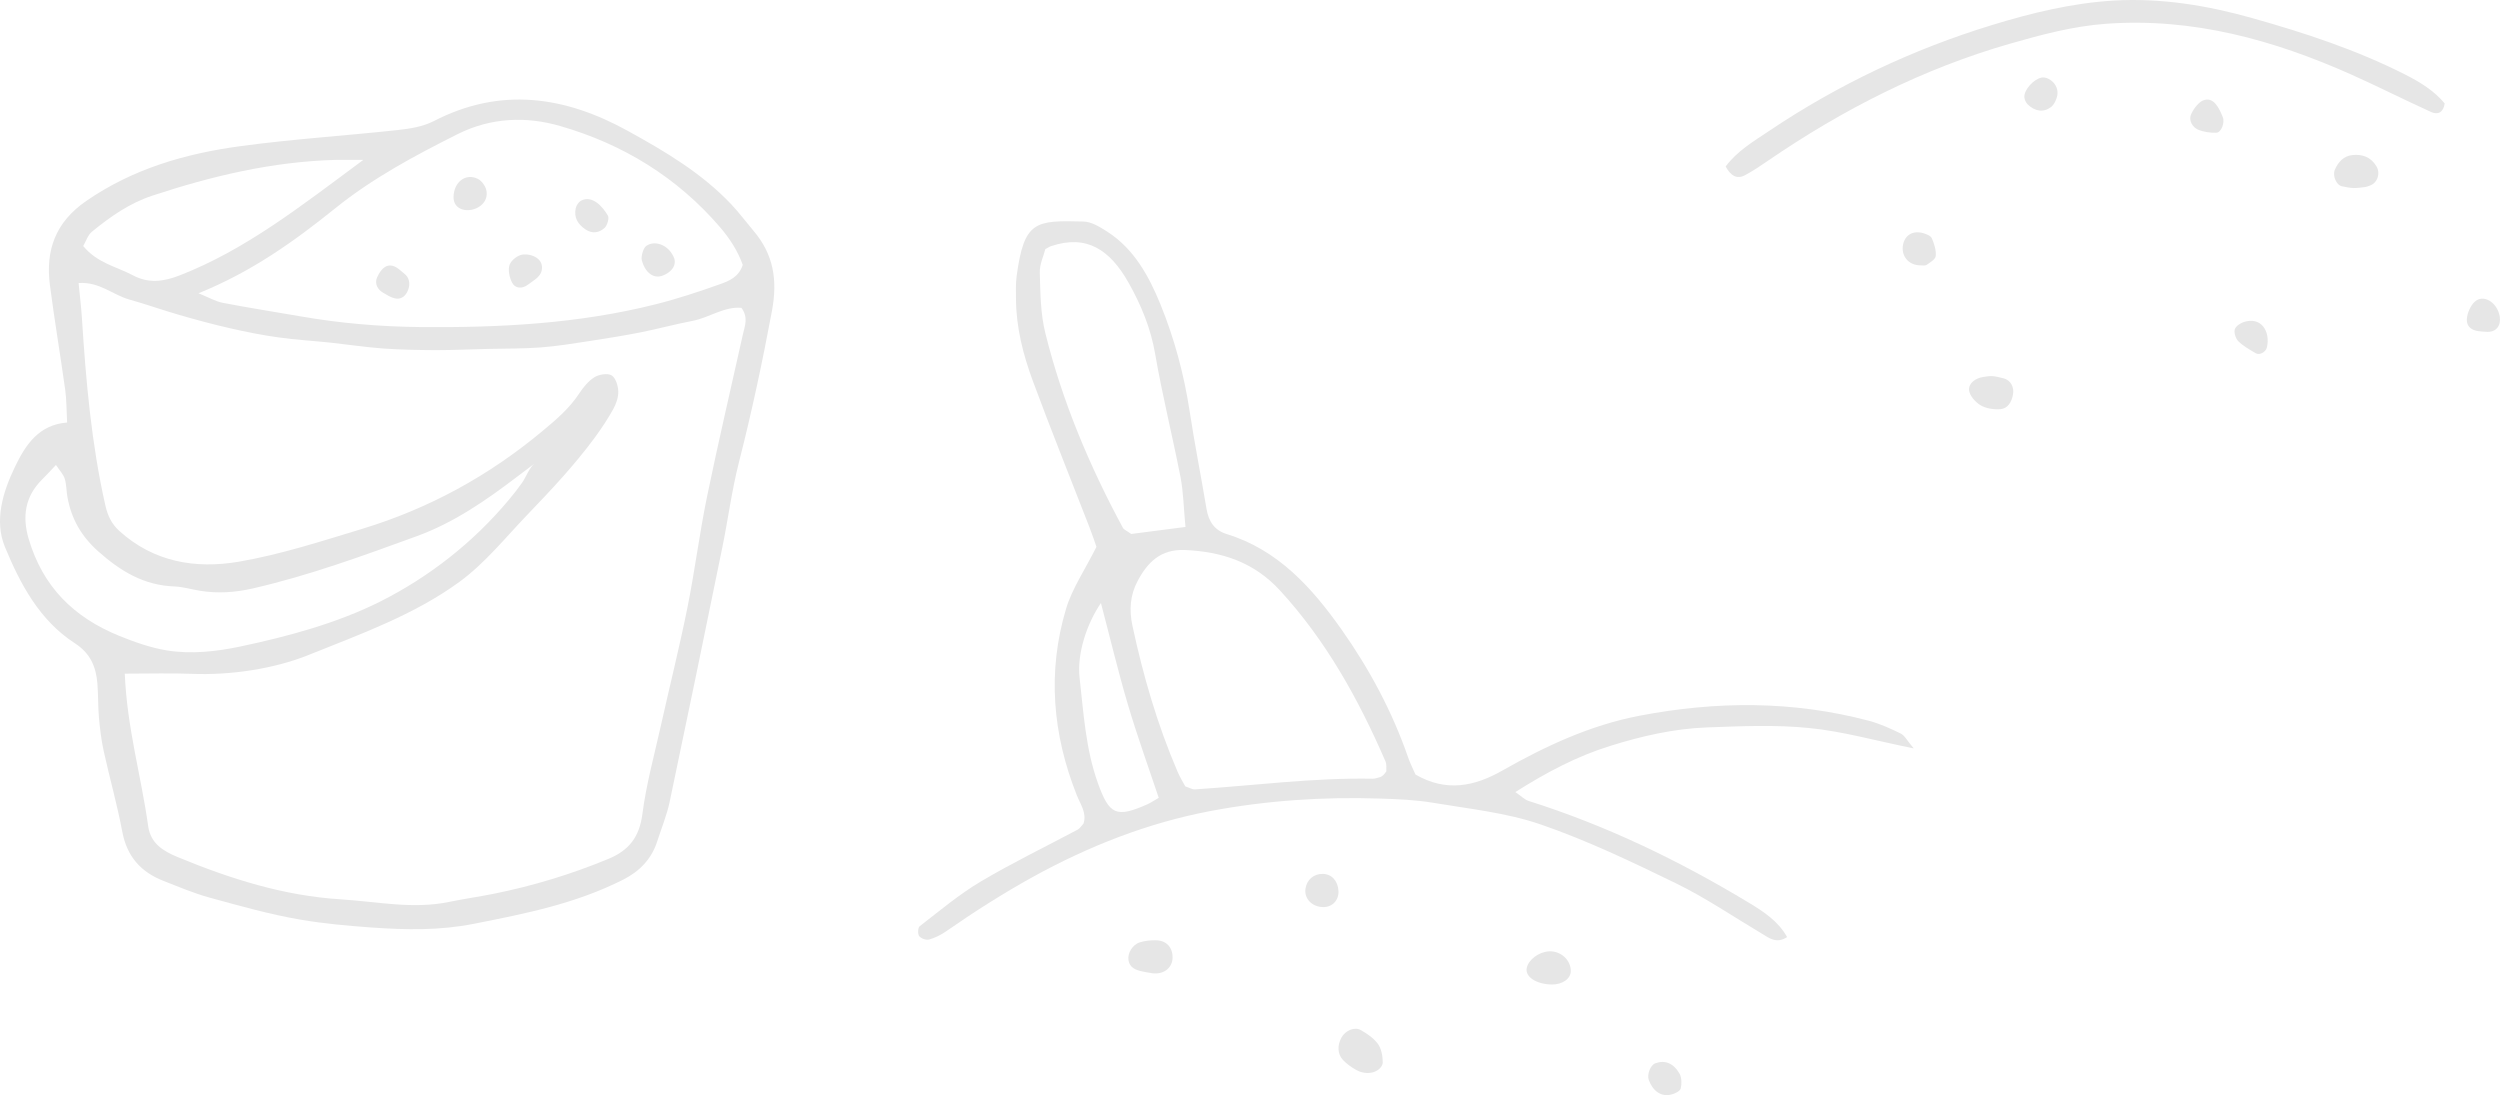<?xml version="1.0" encoding="UTF-8"?>
<svg width="226px" height="99px" viewBox="0 0 226 99" version="1.1" xmlns="http://www.w3.org/2000/svg" xmlns:xlink="http://www.w3.org/1999/xlink">
    <!-- Generator: Sketch 53.2 (72643) - https://sketchapp.com -->
    <title>Совок и песок</title>
    <desc>Created with Sketch.</desc>
    <g id="Page-1" stroke="none" stroke-width="1" fill="none" fill-rule="evenodd" opacity="0.1">
        <g id="Попапы" transform="translate(-952, -1186)" fill="#000000">
            <g id="Спасибо" transform="translate(680, 911)">
                <g id="back" transform="translate(-72, -102)">
                    <g id="Совок-и-песок" transform="translate(344, 377)">
                        <path d="M67.156,30.237 C66.074,35.117 64.926,39.991 63.918,44.886 C63.233,48.209 62.814,51.6 62.143,54.93 C61.426,58.492 60.54,62.024 59.748,65.578 C59.155,68.238 58.421,70.891 58.072,73.588 C57.803,75.66 56.869,76.867 55.006,77.642 C51.639,79.035 48.178,80.086 44.615,80.801 C43.284,81.069 41.938,81.256 40.61,81.531 C37.319,82.217 34.06,81.501 30.795,81.3 C25.648,80.98 20.794,79.437 16.055,77.478 C14.731,76.926 13.611,76.241 13.394,74.676 C12.77,70.19 11.484,65.809 11.279,60.899 C13.52,60.899 15.432,60.839 17.338,60.914 C20.764,61.055 24.733,60.489 27.921,59.2 C32.556,57.337 37.441,55.586 41.516,52.613 C43.85,50.914 45.723,48.559 47.716,46.488 C49.841,44.275 51.948,42.032 53.769,39.558 C54.373,38.731 54.943,37.874 55.437,36.988 C55.703,36.503 55.911,35.907 55.893,35.378 C55.876,34.872 55.657,34.156 55.289,33.933 C54.919,33.717 54.159,33.843 53.744,34.097 C53.191,34.439 52.731,35.006 52.363,35.565 C51.472,36.921 50.281,37.934 49.052,38.955 C44.195,43.008 38.798,45.966 32.728,47.814 C29.039,48.932 25.359,50.132 21.577,50.78 C17.679,51.443 13.895,50.817 10.783,47.993 C10.094,47.367 9.737,46.63 9.522,45.676 C8.263,40.11 7.769,34.454 7.407,28.776 C7.344,27.778 7.221,26.787 7.105,25.587 C8.982,25.453 10.207,26.66 11.665,27.07 C13.192,27.495 14.688,28.031 16.212,28.471 C17.736,28.911 19.268,29.328 20.813,29.678 C22.248,30.006 23.696,30.297 25.154,30.498 C26.723,30.721 28.31,30.811 29.887,30.975 C31.465,31.146 33.035,31.384 34.615,31.504 C36.197,31.615 37.787,31.645 39.374,31.653 C40.961,31.653 42.547,31.578 44.134,31.541 C45.72,31.504 47.31,31.526 48.89,31.407 C50.356,31.295 51.814,31.057 53.269,30.833 C54.836,30.595 56.403,30.341 57.957,30.036 C59.513,29.723 61.046,29.305 62.603,29.007 C64.119,28.717 65.467,27.689 67.026,27.83 C67.677,28.709 67.323,29.477 67.156,30.237 Z M10.771,57.479 C6.643,55.795 3.866,53.03 2.59,48.709 C1.997,46.697 2.263,44.886 3.794,43.359 C4.18,42.979 4.546,42.576 5.058,42.032 C5.41,42.561 5.735,42.889 5.852,43.277 C6.015,43.806 5.996,44.394 6.098,44.946 C6.456,46.898 7.329,48.455 8.87,49.834 C10.896,51.637 13.009,52.918 15.769,53.015 C16.553,53.045 17.328,53.291 18.11,53.41 C19.693,53.664 21.247,53.559 22.82,53.202 C27.908,52.039 32.791,50.251 37.68,48.47 C41.011,47.256 43.897,45.266 46.696,43.135 C47.231,42.733 47.767,42.33 48.303,41.92 C47.873,42.248 47.533,43.157 47.216,43.612 C46.822,44.171 46.398,44.715 45.956,45.236 C42.764,49.044 38.801,52.151 34.376,54.379 C30.462,56.339 26.018,57.538 21.749,58.44 C19.553,58.902 17.304,59.155 15.073,58.797 C13.627,58.559 12.124,58.03 10.771,57.479 Z M8.312,20.945 C9.971,19.589 11.688,18.375 13.788,17.682 C19.167,15.908 24.622,14.612 30.307,14.455 C30.86,14.44 31.413,14.455 32.843,14.455 C27.131,18.687 22.187,22.584 16.225,24.902 C14.764,25.468 13.425,25.639 12.014,24.887 C10.541,24.105 8.801,23.792 7.522,22.242 C7.769,21.824 7.935,21.251 8.312,20.945 Z M41.36,12.13 C44.39,10.61 47.588,10.506 50.64,11.393 C56.288,13.017 61.216,16.02 65.101,20.55 C65.988,21.586 66.716,22.726 67.145,23.948 C66.783,25.058 65.886,25.408 65.068,25.699 C63.151,26.377 61.21,27.025 59.239,27.517 C52.259,29.268 45.145,29.633 37.978,29.566 C34.338,29.529 30.743,29.224 27.165,28.598 C24.825,28.188 22.476,27.83 20.143,27.376 C19.506,27.256 18.913,26.906 17.945,26.511 C22.759,24.567 26.602,21.81 30.325,18.814 C33.691,16.102 37.501,14.068 41.36,12.13 Z M66.128,18.494 C63.445,15.647 60.112,13.68 56.741,11.825 C51.071,8.695 45.24,7.831 39.203,10.953 C38.23,11.452 37.046,11.639 35.938,11.758 C31.209,12.272 26.455,12.57 21.743,13.211 C16.778,13.881 12.028,15.245 7.788,18.173 C5.004,20.096 4.104,22.629 4.514,25.789 C4.923,28.94 5.456,32.085 5.894,35.237 C6.018,36.108 6.003,37.01 6.067,38.195 C3.503,38.396 2.315,40.207 1.359,42.189 C0.247,44.491 -0.531,47.069 0.444,49.439 C1.823,52.784 3.575,56.085 6.755,58.142 C8.183,59.066 8.68,60.28 8.805,61.8 C8.889,62.821 8.853,63.849 8.944,64.87 C9.035,65.884 9.156,66.897 9.374,67.895 C9.91,70.332 10.596,72.739 11.056,75.19 C11.477,77.44 12.751,78.849 14.797,79.639 C16.168,80.175 17.531,80.756 18.946,81.144 C21.673,81.889 24.41,82.671 27.192,83.141 C29.317,83.506 31.467,83.692 33.615,83.849 C36.735,84.065 39.745,84.124 42.826,83.513 C47.54,82.582 52.005,81.703 56.338,79.519 C57.797,78.782 58.898,77.671 59.411,76.062 C59.79,74.877 60.279,73.707 60.536,72.493 C62.156,64.818 63.734,57.143 65.303,49.461 C65.827,46.898 66.159,44.297 66.804,41.771 C67.96,37.249 68.925,32.703 69.782,28.121 C70.313,25.289 69.92,22.979 68.098,20.841 C67.437,20.059 66.827,19.239 66.128,18.494 L66.128,18.494 Z" id="Fill-10"></path>
                        <path d="M125.328,69.73 C125.186,69.904 125.133,70.002 125.051,70.07 C124.961,70.146 124.863,70.221 124.758,70.251 C124.541,70.312 124.316,70.395 124.091,70.395 C118.707,70.297 113.367,71.014 108.006,71.361 C107.796,71.376 107.578,71.233 107.151,71.089 C106.963,70.742 106.663,70.259 106.446,69.746 C104.623,65.503 103.341,61.088 102.374,56.574 C102.066,55.155 102.164,53.796 102.831,52.543 C103.724,50.845 104.916,49.63 107.113,49.72 C110.458,49.871 113.345,50.807 115.7,53.366 C119.877,57.91 122.809,63.209 125.246,68.825 C125.373,69.111 125.306,69.481 125.328,69.73 Z M103.716,72.712 C100.911,73.95 100.281,73.678 99.239,70.765 C98.137,67.662 97.957,64.469 97.597,61.292 C97.342,59.08 98.257,56.37 99.524,54.513 C100.364,57.699 101.076,60.703 101.954,63.662 C102.794,66.507 103.806,69.3 104.751,72.123 C104.301,72.38 104.024,72.576 103.716,72.712 Z M94.5,30.118 C94.057,28.359 94.05,26.472 93.997,24.638 C93.975,23.883 94.35,23.12 94.5,22.517 C94.815,22.351 94.905,22.283 95.017,22.252 C98.219,21.173 100.334,22.554 102.036,25.581 C103.161,27.581 104.031,29.68 104.428,32.005 C105.073,35.741 105.996,39.432 106.723,43.153 C106.978,44.497 107.001,45.886 107.166,47.637 C105.186,47.894 103.626,48.097 102.261,48.271 C101.856,47.977 101.601,47.886 101.504,47.705 C98.489,42.119 96.03,36.292 94.5,30.118 Z M171.823,66.311 C170.9,65.858 169.955,65.428 168.965,65.164 C162.089,63.337 155.167,63.367 148.208,64.703 C143.769,65.556 139.727,67.436 135.82,69.655 C133.285,71.097 130.735,71.625 127.961,70.017 C127.758,69.557 127.496,69.044 127.308,68.508 C125.868,64.341 123.806,60.499 121.279,56.914 C118.594,53.117 115.542,49.713 110.893,48.279 C109.79,47.939 109.258,47.139 109.07,46.007 C108.575,43.055 107.991,40.119 107.541,37.16 C107.031,33.839 106.168,30.616 104.908,27.521 C103.859,24.962 102.531,22.509 100.102,20.947 C99.442,20.524 98.669,20.041 97.942,20.026 C93.585,19.912 92.58,19.958 91.905,24.955 C91.815,25.634 91.838,26.336 91.845,27.03 C91.86,29.597 92.49,32.065 93.367,34.435 C95.002,38.858 96.772,43.236 98.474,47.629 C98.759,48.362 99.007,49.109 99.119,49.433 C98.062,51.547 96.922,53.2 96.374,55.027 C94.665,60.733 95.152,66.387 97.349,71.904 C97.679,72.727 98.272,73.52 97.942,74.463 C97.747,74.667 97.619,74.893 97.432,74.992 C94.507,76.554 91.515,77.996 88.665,79.687 C86.708,80.849 84.946,82.336 83.139,83.732 C82.976,83.853 82.95,84.434 83.094,84.623 C83.264,84.842 83.724,85.008 83.994,84.932 C84.526,84.782 85.058,84.517 85.516,84.2 C88.058,82.434 90.645,80.781 93.36,79.279 C98.429,76.486 103.754,74.395 109.393,73.323 C114.447,72.365 119.607,72.018 124.773,72.191 C126.363,72.244 127.968,72.304 129.535,72.569 C132.797,73.12 136.157,73.459 139.262,74.524 C143.469,75.973 147.526,77.913 151.538,79.868 C154.2,81.166 156.682,82.864 159.239,84.381 C159.922,84.789 160.567,85.348 161.556,84.714 C160.747,83.264 159.427,82.411 158.092,81.604 C151.793,77.799 145.208,74.622 138.182,72.403 C137.822,72.289 137.522,71.965 136.989,71.602 C139.862,69.783 142.584,68.357 145.546,67.436 C148.388,66.545 151.305,65.873 154.29,65.76 C157.372,65.647 160.484,65.503 163.544,65.813 C166.558,66.107 169.513,66.953 173,67.655 C172.385,66.93 172.175,66.477 171.823,66.311 L171.823,66.311 Z" id="Fill-12"></path>
                        <path d="M203.615,1.64 C199.53,0.489 195.356,-0.197 191.107,0.05 C187.337,0.271 183.656,1.168 180.051,2.272 C172.906,4.463 166.174,7.641 159.92,11.84 C158.521,12.775 157.025,13.665 156,15.049 C156.449,15.884 157.01,16.232 157.75,15.838 C158.461,15.459 159.134,15.003 159.8,14.546 C166.593,9.891 173.834,6.21 181.696,3.952 C184.546,3.134 187.419,2.365 190.396,2.149 C198.229,1.582 205.545,3.604 212.637,6.775 C215.038,7.85 217.394,9.048 219.788,10.131 C220.379,10.401 220.888,10.162 221,9.35 C220.028,8.19 218.801,7.44 217.439,6.744 C213.011,4.501 208.35,2.972 203.615,1.64" id="Fill-17"></path>
                        <path d="M122.997,93.11 C122.417,92.799 121.603,93.184 121.272,93.79 C120.876,94.503 120.906,95.289 121.404,95.821 C121.933,96.37 122.623,96.763 122.909,96.869 C124.119,97.295 125,96.591 125,96.026 C125,95.461 124.868,94.781 124.56,94.363 C124.163,93.831 123.569,93.43 122.997,93.11" id="Fill-24"></path>
                        <path d="M104.475,85.001 C104.007,84.993 103.515,85.046 103.062,85.181 C102.387,85.377 101.911,86.168 102.014,86.801 C102.125,87.494 102.681,87.697 103.292,87.825 C103.531,87.878 103.769,87.915 104.007,87.953 C104.126,87.976 104.245,87.998 104.364,87.998 C105.309,88.036 106,87.426 106,86.552 C106.008,85.626 105.428,85.008 104.475,85.001" id="Fill-31"></path>
                        <path d="M140.02,86.003 C139.094,86.058 138.168,86.761 138.016,87.512 C137.857,88.304 138.879,88.972 140.268,89 C141.234,89.014 141.992,88.483 142,87.794 C142.008,86.775 141.082,85.941 140.02,86.003" id="Fill-32"></path>
                        <path d="M212.662,14.017 C211.871,14.098 211.381,14.634 211.071,15.341 C210.843,15.87 211.194,16.723 211.699,16.837 C212.05,16.91 212.409,16.983 212.744,16.999 C213.135,17.007 213.502,16.942 213.861,16.902 C213.976,16.886 214.09,16.821 214.204,16.788 C214.93,16.56 215.216,15.666 214.824,15.024 C214.318,14.187 213.551,13.927 212.662,14.017" id="Fill-42"></path>
                        <path d="M181.12,34.199 C180.758,34.105 180.387,34.02 180.116,34.003 C179.77,33.986 179.523,34.046 179.277,34.08 C178.602,34.182 177.968,34.624 178.001,35.246 C178.026,35.739 178.569,36.352 179.038,36.633 C179.54,36.931 180.231,37.033 180.823,36.991 C181.498,36.94 181.852,36.352 181.975,35.663 C182.099,34.982 181.753,34.361 181.12,34.199" id="Fill-44"></path>
                        <path d="M173.911,21.092 C172.976,20.802 172.233,21.213 172.041,22.085 C171.823,23.093 172.502,23.997 173.629,23.989 C173.821,23.989 174.039,24.037 174.186,23.932 C174.494,23.715 174.961,23.448 174.993,23.142 C175.038,22.625 174.852,22.028 174.641,21.552 C174.532,21.302 174.173,21.181 173.911,21.092" id="Fill-46"></path>
                        <path d="M202.79,29.128 C202.6,29.2 202.143,29.437 202.031,29.753 C201.925,30.054 202.108,30.614 202.347,30.851 C202.797,31.297 203.381,31.613 203.93,31.936 C204.275,32.144 204.837,31.814 204.929,31.404 C205.259,29.982 204.422,28.561 202.79,29.128" id="Fill-47"></path>
                        <path d="M199.173,9.074 C198.8,9.217 198.349,9.745 198.092,10.296 C197.809,10.911 198.227,11.503 198.684,11.71 C199.205,11.934 199.796,12.014 200.356,11.998 C200.806,11.99 201.14,11.079 200.941,10.592 C200.62,9.793 200.124,8.706 199.173,9.074" id="Fill-49"></path>
                        <path d="M223.701,27.29 C223.345,27.619 223.034,28.294 223.002,28.851 C222.963,29.569 223.5,29.856 224.018,29.932 C224.316,29.974 224.607,29.991 224.853,29.999 C225.662,30.025 226.103,29.425 225.98,28.632 C225.772,27.34 224.504,26.539 223.701,27.29" id="Fill-51"></path>
                        <path d="M119.591,79 C118.773,78.984 118.138,79.515 118.016,80.33 C117.881,81.227 118.598,81.983 119.598,81.999 C120.436,82.024 121.045,81.385 120.997,80.529 C120.943,79.623 120.382,79.017 119.591,79" id="Fill-55"></path>
                        <path d="M184.555,7.014 C183.832,7.163 182.965,8.118 183.001,8.783 C183.016,9.011 183.153,9.291 183.305,9.44 C183.955,10.062 184.714,10.202 185.415,9.677 C185.726,9.44 185.936,8.897 185.979,8.634 C186.16,7.583 185.133,6.891 184.555,7.014" id="Fill-59"></path>
                        <path d="M149.634,96.124 C149.195,96.294 148.871,97.129 149.051,97.631 C149.375,98.538 150.145,99.283 151.254,98.894 C151.463,98.822 151.873,98.643 151.938,98.392 C152.039,97.987 152.024,97.412 151.837,97.072 C151.276,96.084 150.491,95.808 149.634,96.124" id="Fill-60"></path>
                        <path d="M41.818,18.938 C42.844,19.236 44.326,18.432 43.936,17.08 C43.864,16.823 43.562,16.352 43.199,16.171 C42.099,15.624 41.033,16.449 41,17.787 C40.986,18.397 41.311,18.792 41.818,18.938" id="Fill-192"></path>
                        <path d="M52.936,20.746 C53.554,21.156 54.176,21.044 54.661,20.597 C54.899,20.373 55.09,19.717 54.956,19.493 C54.442,18.621 53.534,17.644 52.55,18.129 C52.313,18.248 52.1,18.561 52.044,18.83 C51.863,19.687 52.259,20.291 52.936,20.746" id="Fill-193"></path>
                        <path d="M34.625,26.458 C34.97,26.663 35.325,26.89 35.698,26.973 C36.231,27.094 36.657,26.806 36.885,26.232 C37.118,25.642 36.994,25.074 36.543,24.734 C36.151,24.432 35.709,23.902 35.097,24.016 C34.625,24.106 34.278,24.651 34.091,25.074 C33.841,25.642 34.134,26.171 34.625,26.458" id="Fill-194"></path>
                        <path d="M47.682,25.763 C48.176,25.399 48.83,25.052 48.964,24.483 C49.222,23.377 48.032,22.911 47.242,23.014 C46.808,23.069 46.23,23.504 46.07,23.93 C45.907,24.365 46.049,25.083 46.283,25.534 C46.58,26.11 47.213,26.11 47.682,25.763" id="Fill-195"></path>
                        <path d="M59.782,24.954 C60.234,24.826 60.803,24.461 60.953,23.967 C61.1,23.483 60.868,23.154 60.753,22.962 C60.261,22.121 59.173,21.71 58.423,22.231 C58.159,22.414 57.925,23.181 58.023,23.547 C58.304,24.589 59.017,25.174 59.782,24.954" id="Fill-196"></path>
                    </g>
                </g>
            </g>
        </g>
    </g>
</svg>